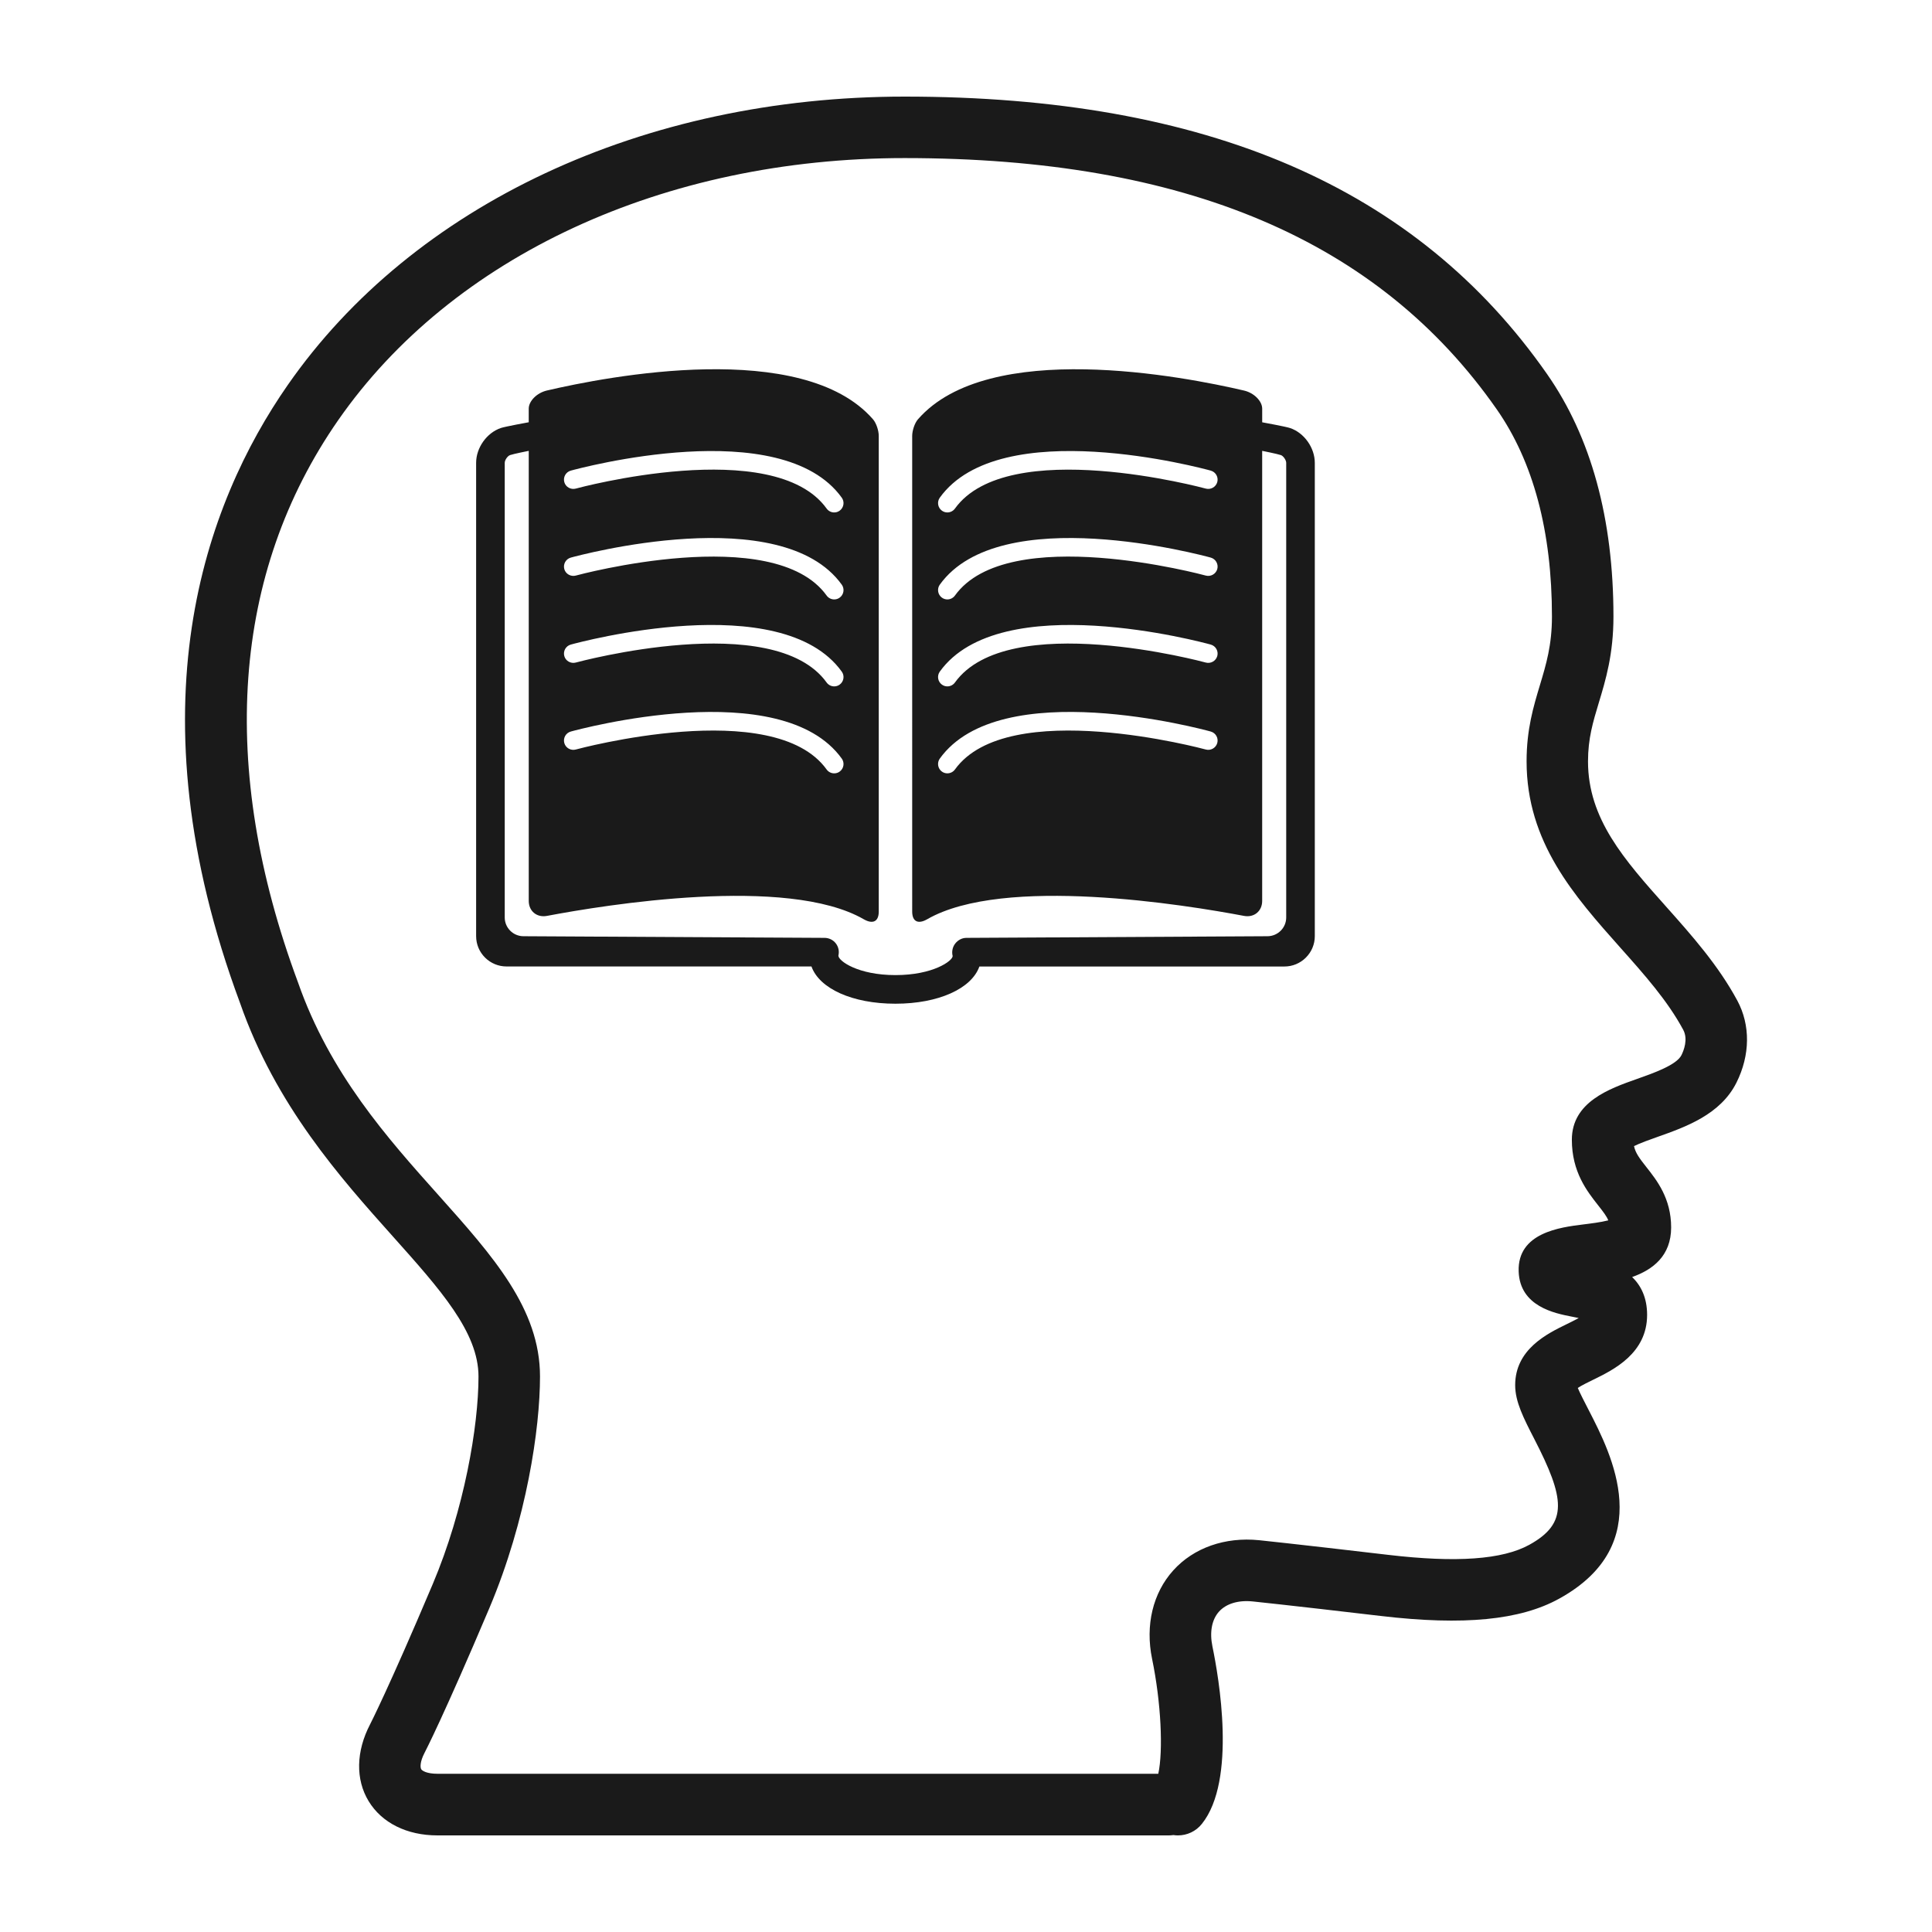 <svg fill="#1A1A1A" xmlns="http://www.w3.org/2000/svg" xmlns:xlink="http://www.w3.org/1999/xlink" version="1.1" x="0px" y="0px" viewBox="0 0 100 100" enable-background="new 0 0 100 100" xml:space="preserve"><path d="M66.775,22.156c-0.227-0.077-1.444-0.298-1.444-0.298v-0.705c0-0.388-0.417-0.816-0.937-0.937  c-3.127-0.733-13.23-2.694-16.88,1.486c-0.175,0.2-0.299,0.593-0.299,0.859V47.18c0,0.533,0.317,0.665,0.778,0.399  c3.962-2.279,13.378-0.744,16.394-0.173c0.521,0.1,0.943-0.242,0.943-0.774V23.336c0,0,0.775,0.154,0.969,0.22  c0.125,0.043,0.275,0.259,0.275,0.401v23.531c0,0.533-0.432,0.967-0.965,0.971l-15.588,0.085c-0.226,0-0.438,0.114-0.579,0.294  c-0.141,0.181-0.189,0.424-0.133,0.646c0,0.253-1.018,0.987-2.96,0.987s-2.96-0.735-2.954-1.01c0.054-0.22,0.005-0.454-0.136-0.635  c-0.14-0.178-0.354-0.282-0.582-0.282l-15.588-0.085c-0.533-0.004-0.964-0.438-0.964-0.971V23.957c0-0.144,0.145-0.357,0.279-0.403  c0.191-0.065,0.964-0.218,0.964-0.218v23.296c0,0.532,0.422,0.874,0.945,0.774c3.014-0.571,12.431-2.106,16.392,0.173  c0.462,0.266,0.779,0.134,0.779-0.399V22.559c0-0.265-0.125-0.659-0.3-0.859c-3.651-4.179-13.753-2.218-16.881-1.486  c-0.519,0.122-0.936,0.549-0.936,0.937c0,0.39,0,0.705,0,0.705s-1.217,0.221-1.438,0.296c-0.732,0.245-1.285,1.021-1.285,1.805  v24.496c0,0.42,0.164,0.815,0.463,1.113c0.297,0.294,0.691,0.458,1.111,0.458h15.783c0.408,1.142,2.11,1.928,4.346,1.928  c2.236,0,3.939-0.784,4.346-1.926H66.48c0.42,0,0.813-0.164,1.109-0.458c0.299-0.298,0.465-0.693,0.465-1.113V23.959  C68.055,23.176,67.503,22.4,66.775,22.156z M63.006,38.457c-0.072,0.258-0.339,0.407-0.594,0.338  c-0.102-0.029-10.249-2.769-12.984,1.033c-0.095,0.131-0.243,0.2-0.393,0.2c-0.097,0-0.196-0.028-0.281-0.09  c-0.216-0.156-0.265-0.458-0.11-0.674c3.127-4.346,13.581-1.522,14.024-1.4C62.926,37.936,63.076,38.2,63.006,38.457z   M63.006,33.957c-0.072,0.257-0.339,0.405-0.594,0.337c-0.102-0.03-10.249-2.772-12.984,1.032c-0.095,0.131-0.243,0.201-0.393,0.201  c-0.097,0-0.196-0.029-0.281-0.091c-0.216-0.156-0.265-0.458-0.11-0.674c3.127-4.346,13.581-1.521,14.024-1.399  C62.926,33.435,63.076,33.7,63.006,33.957z M63.006,29.455c-0.072,0.256-0.339,0.405-0.594,0.337  c-0.102-0.03-10.249-2.773-12.984,1.033c-0.095,0.131-0.243,0.201-0.393,0.201c-0.097,0-0.196-0.029-0.281-0.091  c-0.216-0.156-0.265-0.457-0.11-0.674c3.127-4.345,13.581-1.521,14.024-1.4C62.926,28.933,63.076,29.198,63.006,29.455z   M63.006,24.953c-0.072,0.257-0.339,0.405-0.594,0.337c-0.102-0.029-10.249-2.768-12.984,1.033  c-0.095,0.131-0.243,0.201-0.393,0.201c-0.097,0-0.196-0.029-0.281-0.091c-0.216-0.156-0.265-0.458-0.11-0.674  c3.127-4.346,13.581-1.521,14.024-1.4C62.926,24.431,63.076,24.695,63.006,24.953z M29.545,24.359  c0.443-0.121,10.895-2.946,14.024,1.4c0.157,0.216,0.107,0.518-0.109,0.674c-0.085,0.062-0.183,0.091-0.282,0.091  c-0.15,0-0.298-0.07-0.392-0.201C40.05,22.52,29.904,25.26,29.802,25.29c-0.253,0.068-0.524-0.08-0.594-0.337  C29.138,24.695,29.288,24.43,29.545,24.359z M29.545,28.861c0.443-0.121,10.895-2.946,14.024,1.4  c0.157,0.217,0.107,0.518-0.109,0.674c-0.085,0.062-0.183,0.091-0.282,0.091c-0.15,0-0.298-0.07-0.392-0.201  c-2.736-3.804-12.882-1.062-12.984-1.033c-0.253,0.068-0.524-0.081-0.594-0.337C29.138,29.198,29.288,28.932,29.545,28.861z   M29.545,33.363c0.443-0.122,10.895-2.948,14.024,1.399c0.157,0.216,0.107,0.518-0.109,0.674c-0.085,0.062-0.183,0.091-0.282,0.091  c-0.15,0-0.298-0.07-0.392-0.201c-2.739-3.806-12.881-1.06-12.984-1.032c-0.253,0.068-0.524-0.08-0.594-0.337  S29.288,33.434,29.545,33.363z M29.545,37.864c0.443-0.121,10.895-2.946,14.024,1.4c0.157,0.216,0.107,0.518-0.109,0.674  c-0.085,0.062-0.183,0.09-0.282,0.09c-0.15,0-0.298-0.069-0.392-0.2c-2.736-3.803-12.882-1.061-12.984-1.033  c-0.253,0.069-0.524-0.08-0.594-0.338C29.138,38.2,29.288,37.935,29.545,37.864z"></path><path d="M89.924,51.791c-0.99-1.835-2.357-3.372-3.679-4.856c-2.175-2.438-4.05-4.545-4.05-7.527c0-1.185,0.259-2.043,0.559-3.035  c0.355-1.175,0.758-2.507,0.758-4.46c0-5.067-1.158-9.29-3.437-12.552C73.328,9.698,62.451,5,46.823,5  c-13.493,0-25.43,5.582-31.932,14.932c-4.266,6.134-8.155,16.67-2.466,31.985c1.848,5.3,5.202,9.051,7.896,12.065  c2.483,2.777,4.446,4.974,4.446,7.267c0,2.562-0.733,6.878-2.37,10.747c-2.295,5.421-3.232,7.236-3.241,7.254  c-0.73,1.402-0.758,2.854-0.075,3.979S21.062,95,22.642,95h37.862c0.079,0,0.157-0.007,0.232-0.018  C60.814,94.994,60.893,95,60.969,95c0.467,0,0.928-0.204,1.241-0.598c1.808-2.254,0.874-7.598,0.545-9.182  c-0.153-0.746-0.032-1.388,0.341-1.804c0.377-0.415,1.002-0.603,1.76-0.524c0.014,0.002,1.726,0.176,6.629,0.752  c4.272,0.502,7.201,0.217,9.217-0.897c5.104-2.815,2.697-7.489,1.542-9.735c-0.202-0.394-0.468-0.904-0.578-1.172  c0.203-0.135,0.556-0.307,0.808-0.43c1.041-0.508,2.78-1.359,2.78-3.352c0-0.896-0.321-1.52-0.774-1.959  c1.072-0.379,2.018-1.098,2.018-2.568c0-1.5-0.739-2.436-1.279-3.119c-0.363-0.461-0.568-0.735-0.642-1.089  c0.304-0.154,0.833-0.341,1.213-0.476c1.452-0.514,3.26-1.152,4.089-2.81C90.591,54.611,90.607,53.063,89.924,51.791z   M87.031,54.616c-0.254,0.508-1.439,0.926-2.303,1.231c-1.422,0.502-3.369,1.188-3.369,3.146c0,1.67,0.787,2.664,1.358,3.391  c0.285,0.36,0.447,0.578,0.527,0.782c-0.371,0.098-0.947,0.168-1.302,0.212c-1.189,0.147-3.405,0.427-3.336,2.433  c0.063,1.813,1.871,2.166,2.74,2.336c0.105,0.019,0.238,0.045,0.369,0.074c-0.21,0.116-0.46,0.238-0.644,0.328  c-0.99,0.483-2.646,1.292-2.646,3.146c0,0.863,0.435,1.705,0.982,2.771c1.585,3.077,1.784,4.37-0.249,5.492  c-1.389,0.766-3.776,0.938-7.309,0.521c-4.957-0.582-6.678-0.758-6.679-0.758c-1.764-0.178-3.387,0.393-4.442,1.563  c-1.057,1.171-1.455,2.84-1.096,4.58c0.467,2.258,0.58,4.751,0.321,5.946H22.641c-0.549,0-0.789-0.154-0.839-0.236  c-0.05-0.082-0.078-0.368,0.176-0.854c0.04-0.076,0.988-1.906,3.351-7.484c1.935-4.574,2.622-9.316,2.622-11.988  c0-3.508-2.436-6.232-5.257-9.389c-2.636-2.948-5.624-6.291-7.273-11.021c-4.133-11.127-3.412-21.186,2.084-29.09  c5.907-8.495,16.867-13.566,29.318-13.566c14.511,0,24.534,4.253,30.646,13.001c1.897,2.716,2.86,6.328,2.86,10.729  c0,1.484-0.302,2.483-0.62,3.54c-0.34,1.131-0.693,2.3-0.693,3.955c0,4.194,2.469,6.965,4.854,9.646  c1.256,1.409,2.44,2.74,3.253,4.248C87.387,53.794,87.146,54.384,87.031,54.616z"></path></svg>